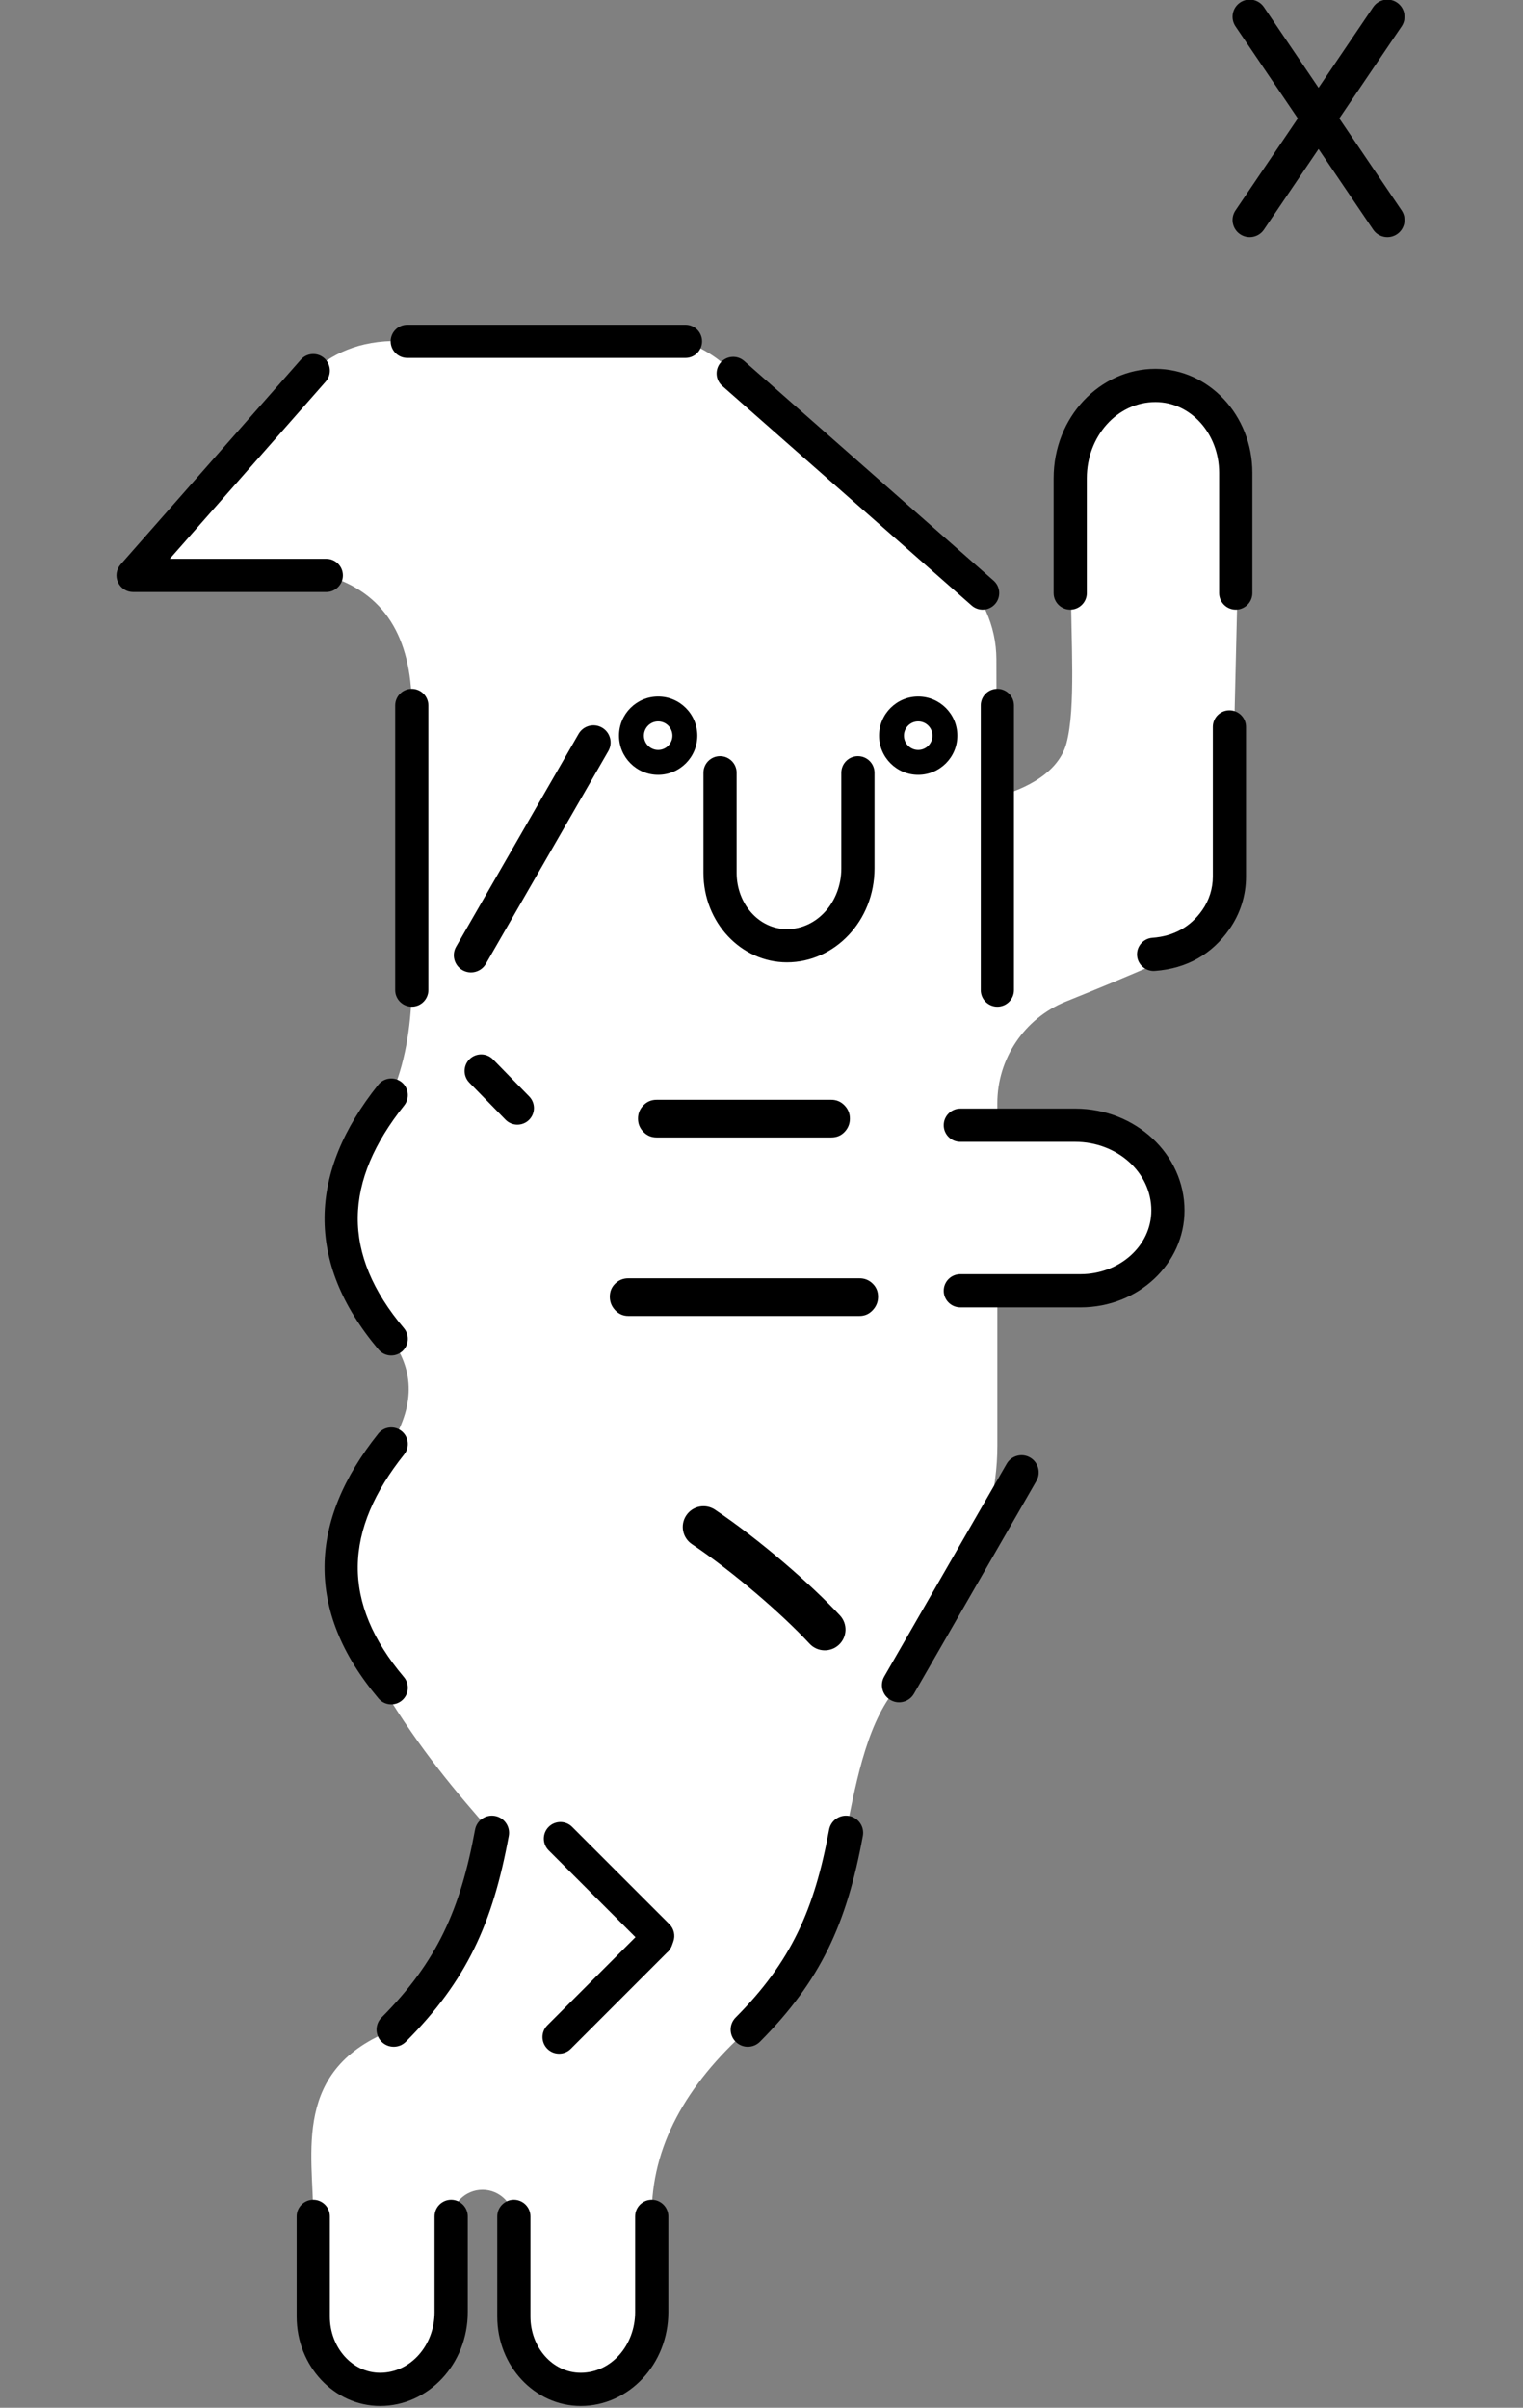 <?xml version="1.0" encoding="UTF-8" standalone="no"?>
<!DOCTYPE svg PUBLIC "-//W3C//DTD SVG 1.1//EN" "http://www.w3.org/Graphics/SVG/1.1/DTD/svg11.dtd">
<svg width="62px" height="98px" version="1.1" xmlns="http://www.w3.org/2000/svg" xmlns:xlink="http://www.w3.org/1999/xlink" xml:space="preserve" xmlns:serif="http://www.serif.com/" style="fill-rule:evenodd;clip-rule:evenodd;stroke-linejoin:round;stroke-miterlimit:2;">
    <rect width="100%" height="100%" fill="#808080" stroke="none"/>
    <g transform="matrix(0.608,0,0,0.608,-38.582,-29.059)">
        <path d="M134.79,114.855C132.029,115.988 130.228,118.68 130.234,121.665C130.235,122.51 130.236,123.121 130.236,123.121L135.449,123.121C138.877,123.121 141.656,125.675 141.656,128.827L141.656,128.828C141.656,131.797 139.038,134.204 135.808,134.204L130.236,134.204L130.236,144.552C130.236,147.58 129.441,150.554 127.931,153.177C126.034,156.473 123.656,160.604 123.656,160.604C121.621,162.838 120.846,166.646 120.1,170.491C119.07,176.093 117.418,179.758 113.527,183.665C109.381,187.378 107.057,191.504 107.094,196.167L107.094,202.577C107.094,205.432 104.966,207.747 102.341,207.747L102.34,207.747C99.867,207.747 97.862,205.566 97.862,202.876L97.862,196.485C97.862,195.327 96.922,194.387 95.764,194.387L95.762,194.387C94.604,194.387 93.664,195.327 93.664,196.485L93.664,202.577C93.664,205.432 91.536,207.747 88.911,207.747L88.91,207.747C86.437,207.747 84.432,205.566 84.432,202.876L84.432,196.167C84.432,191.962 82.98,186.274 89.819,183.665C93.71,179.758 95.363,176.093 96.393,170.491C94.022,167.785 91.644,165.023 89.082,160.781C84.491,155.342 85.305,149.903 89.652,144.464C91.37,141.626 91.054,139.369 89.652,137.423C85.061,131.983 85.305,126.544 89.652,121.105C90.558,119.046 90.96,116.666 91.029,114.075L91.029,95.019C90.986,90.467 89.211,87.449 85.306,86.315L72.368,86.315L84.432,72.606C85.957,71.297 87.901,70.468 90.725,70.646L109.353,70.646C110.573,71.155 111.686,71.809 112.549,72.794C112.549,72.794 122.62,81.722 127.532,86.077C129.206,87.562 130.167,89.691 130.171,91.929L130.19,101.135C131.397,100.822 134.25,99.851 134.864,97.549C135.499,95.173 135.159,90.687 135.159,86.689C135.159,84.174 135.115,81.26 135.115,79.803C135.115,76.375 137.669,73.597 140.82,73.597L140.822,73.597C143.791,73.597 146.198,76.215 146.198,79.444C146.198,83.245 146.337,86.31 146.337,86.31L145.984,101.204C145.984,101.204 145.868,104.643 145.809,106.419C145.772,107.522 145.371,108.582 144.669,109.434C143.475,110.881 141.788,111.886 140.699,112.381C139.313,113.011 136.977,113.973 134.79,114.855Z" style="fill:white;"/>
    </g>
    <g transform="matrix(0.608,0,0,0.608,-38.582,-29.059)">
        <path d="M92.553,196.167L92.553,202.577C92.553,204.794 90.95,206.636 88.911,206.636L88.91,206.636C87.024,206.636 85.543,204.928 85.543,202.876L85.543,196.167C85.543,195.554 85.045,195.056 84.432,195.056C83.819,195.056 83.321,195.554 83.321,196.167L83.321,202.876C83.321,206.204 85.85,208.858 88.91,208.858L88.911,208.858C92.123,208.858 94.776,206.071 94.776,202.577L94.776,196.167C94.776,195.554 94.278,195.056 93.664,195.056C93.051,195.056 92.553,195.554 92.553,196.167ZM105.983,196.167L105.983,202.577C105.983,204.794 104.379,206.636 102.341,206.636L102.34,206.636C100.453,206.636 98.973,204.928 98.973,202.876L98.973,196.167C98.973,195.554 98.475,195.056 97.862,195.056C97.248,195.056 96.751,195.554 96.751,196.167L96.751,202.876C96.751,206.204 99.28,208.858 102.34,208.858L102.341,208.858C105.553,208.858 108.205,206.071 108.205,202.577L108.205,196.167C108.205,195.554 107.707,195.056 107.094,195.056C106.481,195.056 105.983,195.554 105.983,196.167ZM106.005,177.476L100.104,183.377C99.67,183.811 99.67,184.515 100.104,184.949C100.537,185.382 101.242,185.382 101.675,184.949L108.101,178.523C108.236,178.417 108.368,178.254 108.453,178.014C108.465,177.98 108.539,177.773 108.539,177.773L108.538,177.773C108.685,177.369 108.586,176.915 108.28,176.608L101.765,170.094C101.332,169.66 100.628,169.66 100.194,170.094C99.76,170.528 99.76,171.232 100.194,171.665L106.005,177.476ZM95.263,170.283C94.28,175.626 92.716,179.128 89.005,182.854C88.558,183.304 88.559,184.032 89.008,184.479C89.458,184.927 90.186,184.925 90.633,184.476C94.705,180.389 96.445,176.56 97.523,170.699C97.638,170.075 97.224,169.476 96.601,169.361C95.977,169.246 95.377,169.66 95.263,170.283ZM118.97,170.283C117.988,175.626 116.424,179.128 112.713,182.854C112.265,183.304 112.267,184.032 112.716,184.479C113.165,184.927 113.893,184.925 114.341,184.476C118.412,180.389 120.153,176.56 121.23,170.699C121.345,170.075 120.932,169.476 120.308,169.361C119.684,169.246 119.085,169.66 118.97,170.283ZM88.784,143.77C86.433,146.713 85.222,149.668 85.189,152.61C85.156,155.568 86.306,158.54 88.803,161.498C89.199,161.966 89.9,162.026 90.369,161.63C90.838,161.235 90.897,160.533 90.501,160.064C88.407,157.584 87.384,155.116 87.412,152.635C87.44,150.138 88.525,147.655 90.52,145.158C90.903,144.679 90.825,143.979 90.346,143.596C89.867,143.213 89.167,143.291 88.784,143.77ZM130.859,145.787L122.66,160.031C122.344,160.581 122.533,161.284 123.083,161.6C123.632,161.917 124.335,161.727 124.652,161.178L132.851,146.934C133.167,146.384 132.978,145.681 132.428,145.364C131.878,145.048 131.175,145.238 130.859,145.787ZM109.788,151.168C112.584,153.042 115.858,155.882 117.661,157.828C118.182,158.391 119.061,158.425 119.624,157.904C120.186,157.383 120.22,156.503 119.699,155.941C117.783,153.872 114.305,150.852 111.334,148.861C110.697,148.434 109.834,148.605 109.407,149.241C108.98,149.878 109.151,150.742 109.788,151.168ZM88.784,120.412C86.433,123.354 85.222,126.309 85.189,129.251C85.156,132.21 86.306,135.181 88.803,138.139C89.199,138.608 89.9,138.667 90.369,138.272C90.838,137.876 90.897,137.174 90.501,136.706C88.407,134.225 87.384,131.757 87.412,129.276C87.44,126.78 88.525,124.296 90.52,121.799C90.903,121.32 90.825,120.62 90.346,120.237C89.867,119.855 89.167,119.933 88.784,120.412ZM105.53,135.891L121.007,135.891C121.358,135.891 121.658,135.76 121.903,135.49C122.134,135.238 122.249,134.942 122.249,134.601C122.249,134.24 122.121,133.946 121.876,133.713C121.637,133.485 121.348,133.369 121.007,133.369L105.53,133.369C105.188,133.369 104.899,133.485 104.661,133.713C104.416,133.946 104.288,134.24 104.288,134.601C104.288,134.942 104.403,135.238 104.633,135.49C104.879,135.76 105.179,135.891 105.53,135.891ZM127.755,124.232L135.449,124.232C138.239,124.232 140.545,126.262 140.545,128.827L140.545,128.828C140.545,131.21 138.4,133.093 135.808,133.093L127.755,133.093C127.142,133.093 126.644,133.591 126.644,134.204C126.644,134.817 127.142,135.315 127.755,135.315L135.808,135.315C139.676,135.315 142.767,132.384 142.767,128.828L142.767,128.827C142.767,125.089 139.516,122.01 135.449,122.01L127.755,122.01C127.142,122.01 126.644,122.508 126.644,123.121C126.644,123.734 127.142,124.232 127.755,124.232ZM107.417,121.418C107.069,121.418 106.772,121.544 106.529,121.8C106.292,122.047 106.175,122.341 106.175,122.679C106.175,123.017 106.292,123.31 106.529,123.558C106.772,123.813 107.069,123.939 107.417,123.939L119.12,123.939C119.493,123.939 119.794,123.805 120.027,123.548C120.25,123.303 120.362,123.013 120.362,122.679C120.362,122.341 120.245,122.047 120.008,121.799C119.764,121.544 119.468,121.418 119.12,121.418L107.417,121.418ZM94.879,120.267L97.303,122.75C97.731,123.188 98.435,123.197 98.874,122.769C99.313,122.34 99.321,121.636 98.893,121.197L96.47,118.715C96.041,118.276 95.337,118.267 94.898,118.696C94.46,119.124 94.451,119.828 94.879,120.267ZM129.125,95.019L129.125,114.075C129.125,114.688 129.623,115.186 130.236,115.186C130.849,115.186 131.347,114.688 131.347,114.075L131.347,95.019C131.347,94.406 130.849,93.908 130.236,93.908C129.623,93.908 129.125,94.406 129.125,95.019ZM89.917,95.019L89.917,114.075C89.917,114.688 90.415,115.186 91.029,115.186C91.642,115.186 92.14,114.688 92.14,114.075L92.14,95.019C92.14,94.406 91.642,93.908 91.029,93.908C90.415,93.908 89.917,94.406 89.917,95.019ZM102.196,96.926L93.997,111.17C93.681,111.719 93.87,112.422 94.42,112.739C94.969,113.055 95.672,112.866 95.989,112.316L104.188,98.072C104.504,97.522 104.315,96.819 103.765,96.503C103.215,96.187 102.512,96.376 102.196,96.926ZM144.663,96.456L144.663,106.481C144.663,107.284 144.415,108.068 143.952,108.724C143.951,108.725 143.95,108.726 143.949,108.728C143.18,109.827 142.068,110.469 140.618,110.575C140.006,110.619 139.546,111.152 139.59,111.764C139.635,112.375 140.168,112.836 140.779,112.791C142.954,112.633 144.614,111.653 145.768,110.004C146.495,108.973 146.885,107.743 146.885,106.481L146.885,96.456C146.885,95.843 146.387,95.345 145.774,95.345C145.161,95.345 144.663,95.843 144.663,96.456ZM119.789,99.525L119.789,105.934C119.789,108.152 118.185,109.994 116.147,109.994L116.146,109.994C114.259,109.994 112.779,108.286 112.779,106.233L112.779,99.525C112.779,98.912 112.281,98.414 111.668,98.414C111.054,98.414 110.557,98.912 110.557,99.525L110.557,106.233C110.557,109.562 113.086,112.216 116.146,112.216L116.147,112.216C119.359,112.216 122.011,109.428 122.011,105.934L122.011,99.525C122.011,98.912 121.513,98.414 120.9,98.414C120.287,98.414 119.789,98.912 119.789,99.525ZM107.524,94.421C106.078,94.421 104.903,95.596 104.903,97.043C104.903,98.49 106.078,99.664 107.524,99.664C108.971,99.664 110.146,98.49 110.146,97.043C110.146,95.596 108.971,94.421 107.524,94.421ZM124.936,94.421C123.489,94.421 122.315,95.596 122.315,97.043C122.315,98.49 123.489,99.664 124.936,99.664C126.383,99.664 127.557,98.49 127.557,97.043C127.557,95.596 126.383,94.421 124.936,94.421ZM107.524,96.088C108.051,96.088 108.479,96.516 108.479,97.043C108.479,97.57 108.051,97.998 107.524,97.998C106.998,97.998 106.57,97.57 106.57,97.043C106.57,96.516 106.998,96.088 107.524,96.088ZM124.936,96.088C125.463,96.088 125.891,96.516 125.891,97.043C125.891,97.57 125.463,97.998 124.936,97.998C124.409,97.998 123.981,97.57 123.981,97.043C123.981,96.516 124.409,96.088 124.936,96.088ZM136.226,87.497L136.226,79.803C136.226,77.014 138.256,74.708 140.82,74.708L140.822,74.708C143.204,74.708 145.086,76.853 145.086,79.444L145.086,87.497C145.086,88.111 145.584,88.608 146.198,88.608C146.811,88.608 147.309,88.111 147.309,87.497L147.309,79.444C147.309,75.576 144.378,72.485 140.822,72.485L140.82,72.485C137.082,72.485 134.004,75.737 134.004,79.803L134.004,87.497C134.004,88.111 134.501,88.608 135.115,88.608C135.728,88.608 136.226,88.111 136.226,87.497ZM111.815,73.628L128.516,88.331C128.977,88.737 129.679,88.692 130.085,88.232C130.49,87.771 130.445,87.069 129.985,86.663L113.284,71.96C112.823,71.555 112.121,71.6 111.715,72.06C111.31,72.52 111.355,73.223 111.815,73.628ZM85.306,85.204L74.826,85.204L85.266,73.34C85.671,72.879 85.627,72.177 85.166,71.772C84.706,71.367 84.003,71.411 83.598,71.872L71.534,85.581C71.245,85.908 71.176,86.375 71.356,86.772C71.535,87.17 71.931,87.426 72.368,87.426L85.306,87.426C85.919,87.426 86.417,86.928 86.417,86.315C86.417,85.702 85.919,85.204 85.306,85.204ZM109.353,69.535L90.725,69.535C90.112,69.535 89.614,70.033 89.614,70.646C89.614,71.259 90.112,71.757 90.725,71.757L109.353,71.757C109.966,71.757 110.464,71.259 110.464,70.646C110.464,70.033 109.966,69.535 109.353,69.535ZM150.354,55.72L146.182,61.879C145.826,62.404 145.963,63.119 146.489,63.475C147.014,63.83 147.729,63.693 148.084,63.168L151.742,57.769L155.399,63.168C155.755,63.693 156.47,63.83 156.995,63.475C157.52,63.119 157.658,62.404 157.302,61.879L153.13,55.72L157.302,49.561C157.658,49.036 157.52,48.321 156.995,47.965C156.47,47.609 155.755,47.747 155.399,48.272L151.742,53.671L148.084,48.272C147.729,47.747 147.014,47.609 146.489,47.965C145.963,48.321 145.826,49.036 146.182,49.561L150.354,55.72Z"/>
    </g>
</svg>
